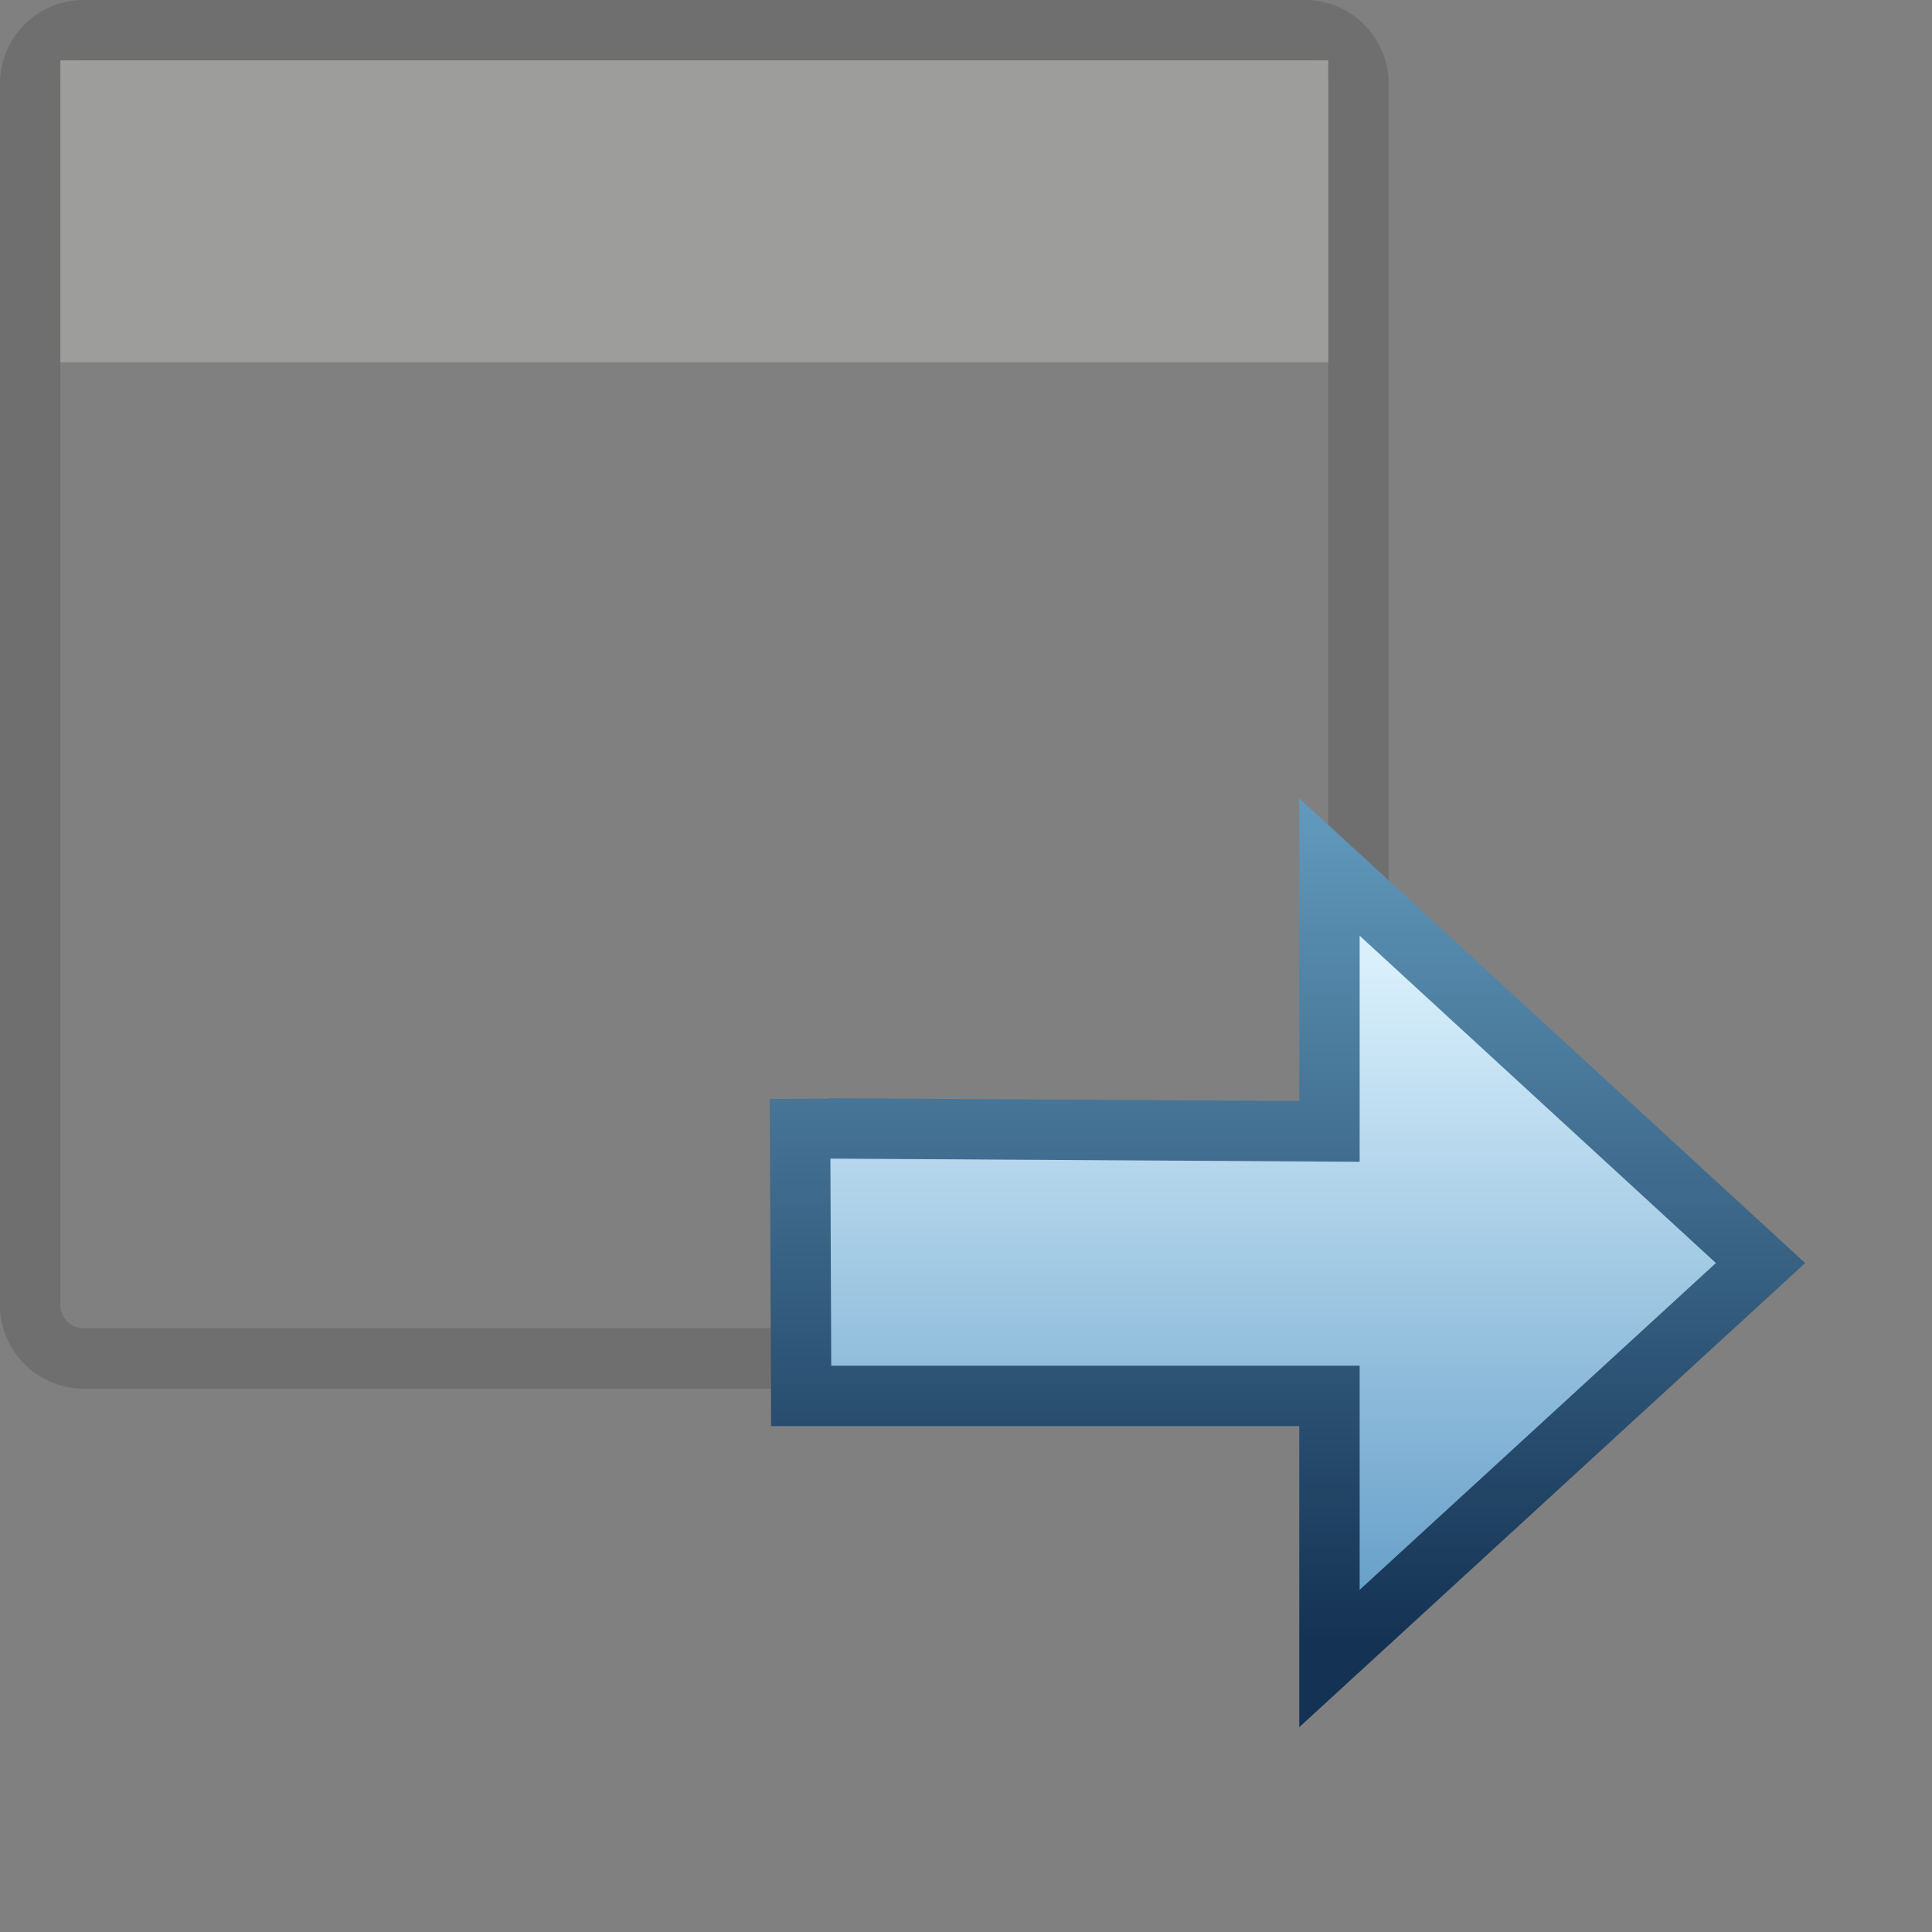 <svg id="Layer_1" data-name="Layer 1" xmlns="http://www.w3.org/2000/svg" xmlns:xlink="http://www.w3.org/1999/xlink" viewBox="0 0 32 32"><rect x="0" y="0" width="32" height="32" fill="#808080" stroke="none"/><defs><style>.cls-1{fill:none;stroke:#706f6f;}.cls-1,.cls-3{stroke-miterlimit:10;}.cls-2{fill:#9d9d9c;}.cls-3{fill:url(#Light_Blue_Gradient_);stroke:url(#Blue_Gradient_);}</style><linearGradient id="Light_Blue_Gradient_" x1="21.2" y1="14.36" x2="21.2" y2="27.47" gradientUnits="userSpaceOnUse"><stop offset="0.12" stop-color="#d9f0fc"/><stop offset="0.99" stop-color="#5e99c5"/></linearGradient><linearGradient id="Blue_Gradient_" x1="21.32" y1="28.61" x2="21.32" y2="13.23" gradientUnits="userSpaceOnUse"><stop offset="0.09" stop-color="#143253"/><stop offset="0.99" stop-color="#6199bc"/></linearGradient></defs><path class="cls-1" d="M1.44.5H21.56a.89.89,0,0,1,.94.84V21.56a.89.89,0,0,1-.84.94H1.44a.89.89,0,0,1-.94-.84V1.44A.89.89,0,0,1,1.34.5Z"/><rect class="cls-2" x="1" y="1" width="21" height="5"/><polyline class="cls-3" points="13.73 18.69 22.02 18.74 22.02 14.36 29.16 20.92 22.02 27.47 22.02 23.12 13.27 23.12 13.25 18.2"/></svg>